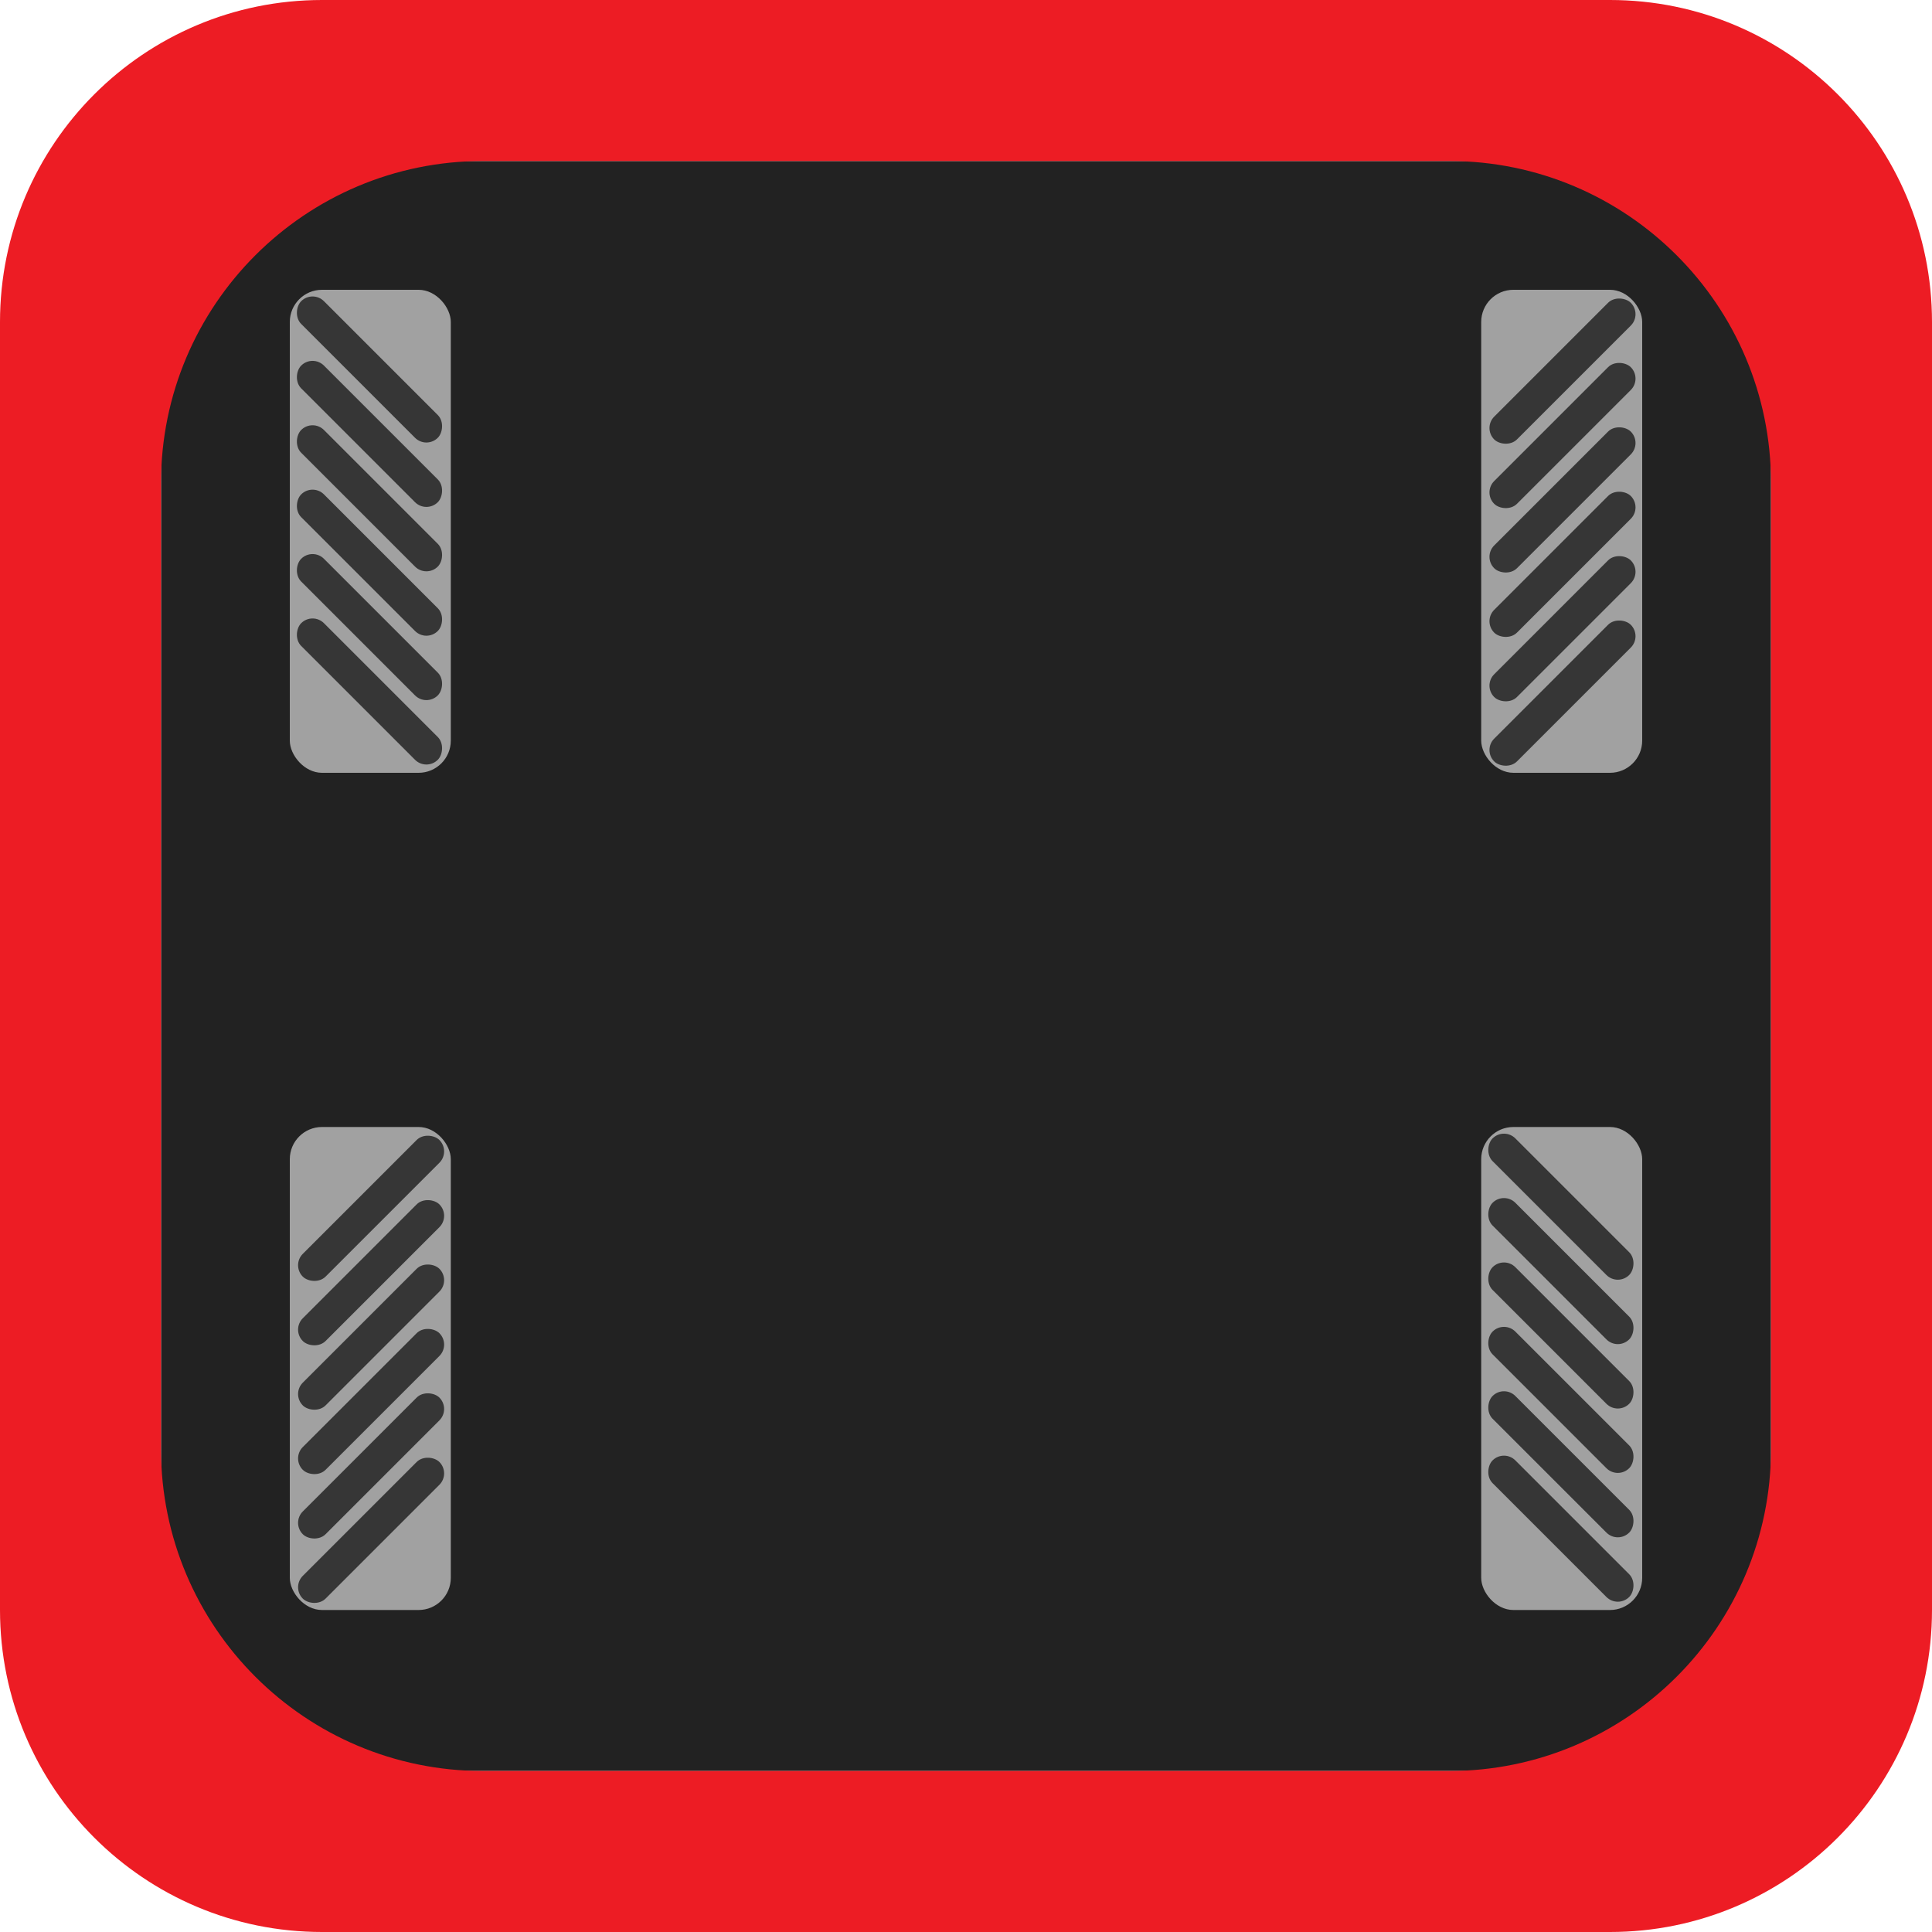<svg width="60" height="60" viewBox="0 0 60 60" fill="none" xmlns="http://www.w3.org/2000/svg">
<g clip-path="url(#clip0_3_5)">
<rect x="5" y="5" width="50" height="50" fill="#222222"/>
<path fill-rule="evenodd" clip-rule="evenodd" d="M10 0C4.477 0 0 4.477 0 10V50C0 55.523 4.477 60 10 60H50C55.523 60 60 55.523 60 50V10C60 4.477 55.523 0 50 0H10ZM15 5C9.477 5 5 9.477 5 15V45C5 50.523 9.477 55 15 55H45C50.523 55 55 50.523 55 45V15C55 9.477 50.523 5 45 5H15Z" fill="#ED1C24"/>
<rect x="9" y="9" width="5" height="15" rx="1" fill="#A1A1A1"/>
<rect x="9.707" y="9" width="6" height="1" rx="0.5" transform="rotate(45 9.707 9)" fill="#363636"/>
<rect x="9.707" y="11" width="6" height="1" rx="0.5" transform="rotate(45 9.707 11)" fill="#363636"/>
<rect x="9.707" y="13" width="6" height="1" rx="0.5" transform="rotate(45 9.707 13)" fill="#363636"/>
<rect x="9.707" y="15" width="6" height="1" rx="0.5" transform="rotate(45 9.707 15)" fill="#363636"/>
<rect x="9.707" y="17" width="6" height="1" rx="0.5" transform="rotate(45 9.707 17)" fill="#363636"/>
<rect x="9.707" y="19" width="6" height="1" rx="0.5" transform="rotate(45 9.707 19)" fill="#363636"/>
<rect x="46" y="35" width="5" height="15" rx="1" fill="#A1A1A1"/>
<rect x="46.707" y="35" width="6" height="1" rx="0.5" transform="rotate(45 46.707 35)" fill="#363636"/>
<rect x="46.707" y="37" width="6" height="1" rx="0.5" transform="rotate(45 46.707 37)" fill="#363636"/>
<rect x="46.707" y="39" width="6" height="1" rx="0.5" transform="rotate(45 46.707 39)" fill="#363636"/>
<rect x="46.707" y="41" width="6" height="1" rx="0.5" transform="rotate(45 46.707 41)" fill="#363636"/>
<rect x="46.707" y="43" width="6" height="1" rx="0.5" transform="rotate(45 46.707 43)" fill="#363636"/>
<rect x="46.707" y="45" width="6" height="1" rx="0.5" transform="rotate(45 46.707 45)" fill="#363636"/>
<rect x="51" y="24" width="5" height="15" rx="1" transform="rotate(-180 51 24)" fill="#A1A1A1"/>
<rect x="46.05" y="23.293" width="6" height="1" rx="0.5" transform="rotate(-45 46.05 23.293)" fill="#363636"/>
<rect x="46.05" y="21.293" width="6" height="1" rx="0.5" transform="rotate(-45 46.05 21.293)" fill="#363636"/>
<rect x="46.05" y="19.293" width="6" height="1" rx="0.5" transform="rotate(-45 46.05 19.293)" fill="#363636"/>
<rect x="46.05" y="17.293" width="6" height="1" rx="0.5" transform="rotate(-45 46.05 17.293)" fill="#363636"/>
<rect x="46.05" y="15.293" width="6" height="1" rx="0.5" transform="rotate(-45 46.05 15.293)" fill="#363636"/>
<rect x="46.05" y="13.293" width="6" height="1" rx="0.5" transform="rotate(-45 46.05 13.293)" fill="#363636"/>
<rect x="14" y="50" width="5" height="15" rx="1" transform="rotate(-180 14 50)" fill="#A1A1A1"/>
<rect x="9.05" y="49.293" width="6" height="1" rx="0.5" transform="rotate(-45 9.05 49.293)" fill="#363636"/>
<rect x="9.05" y="47.293" width="6" height="1" rx="0.5" transform="rotate(-45 9.05 47.293)" fill="#363636"/>
<rect x="9.05" y="45.293" width="6" height="1" rx="0.5" transform="rotate(-45 9.05 45.293)" fill="#363636"/>
<rect x="9.05" y="43.293" width="6" height="1" rx="0.5" transform="rotate(-45 9.05 43.293)" fill="#363636"/>
<rect x="9.05" y="41.293" width="6" height="1" rx="0.5" transform="rotate(-45 9.05 41.293)" fill="#363636"/>
<rect x="9.05" y="39.293" width="6" height="1" rx="0.5" transform="rotate(-45 9.05 39.293)" fill="#363636"/>
</g>
<defs>
<clipPath id="clip0_3_5">
<rect width="60" height="60" fill="white"/>
</clipPath>
</defs>
</svg>
